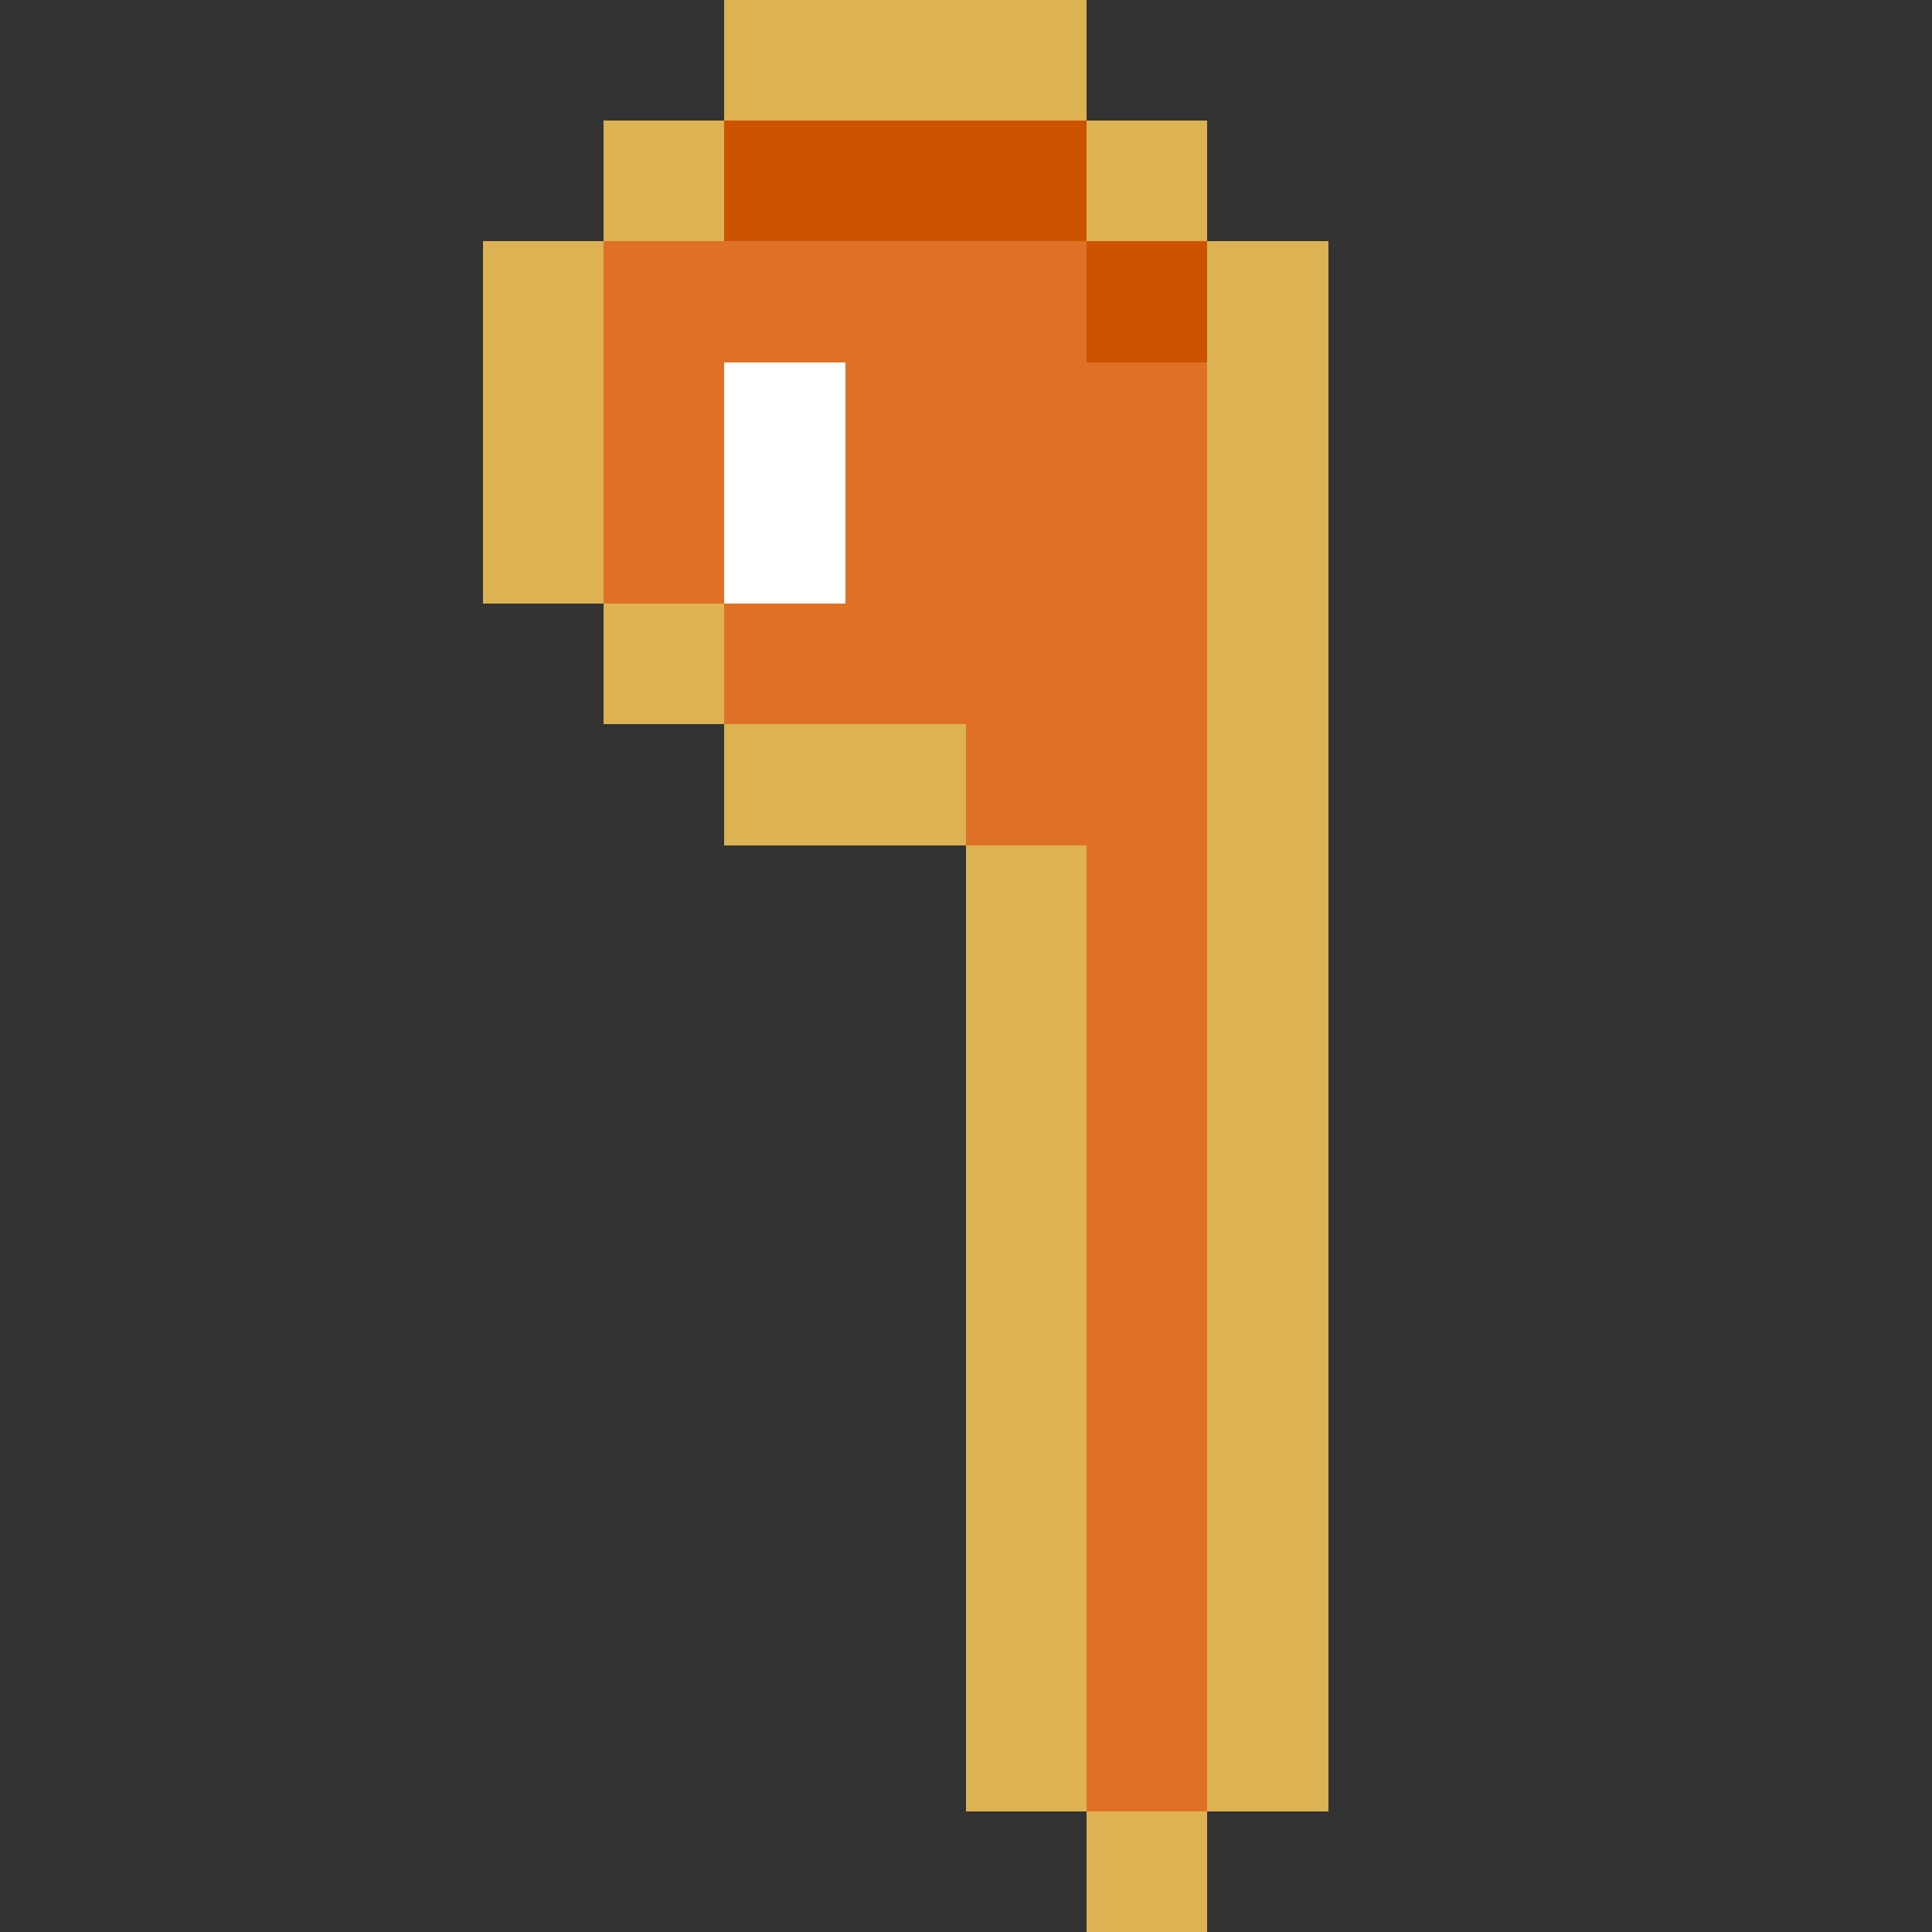 <?xml version="1.0" encoding="UTF-8" ?>
<svg version="1.1" width="16" height="16" xmlns="http://www.w3.org/2000/svg" shape-rendering="crispEdges">
<rect width="100%" height="100%" fill="#333333" stroke="none"/>
<rect x="6" y="0" width="3" height="1" fill="#DCB253" />
<rect x="5" y="1" width="1" height="1" fill="#DCB253" />
<rect x="6" y="1" width="3" height="1" fill="#CC5300" />
<rect x="9" y="1" width="1" height="1" fill="#DCB253" />
<rect x="4" y="2" width="1" height="3" fill="#DCB253" />
<rect x="5" y="2" width="4" height="1" fill="#DF7126" />
<rect x="9" y="2" width="1" height="1" fill="#CC5300" />
<rect x="10" y="2" width="1" height="13" fill="#DCB253" />
<rect x="5" y="3" width="1" height="2" fill="#DF7126" />
<rect x="6" y="3" width="1" height="2" fill="#FFFFFF" />
<rect x="7" y="3" width="3" height="3" fill="#DF7126" />
<rect x="5" y="5" width="1" height="1" fill="#DCB253" />
<rect x="6" y="5" width="1" height="1" fill="#DF7126" />
<rect x="6" y="6" width="2" height="1" fill="#DCB253" />
<rect x="8" y="6" width="2" height="1" fill="#DF7126" />
<rect x="8" y="7" width="1" height="8" fill="#DCB253" />
<rect x="9" y="7" width="1" height="8" fill="#DF7126" />
<rect x="9" y="15" width="1" height="1" fill="#DCB253" />
</svg>